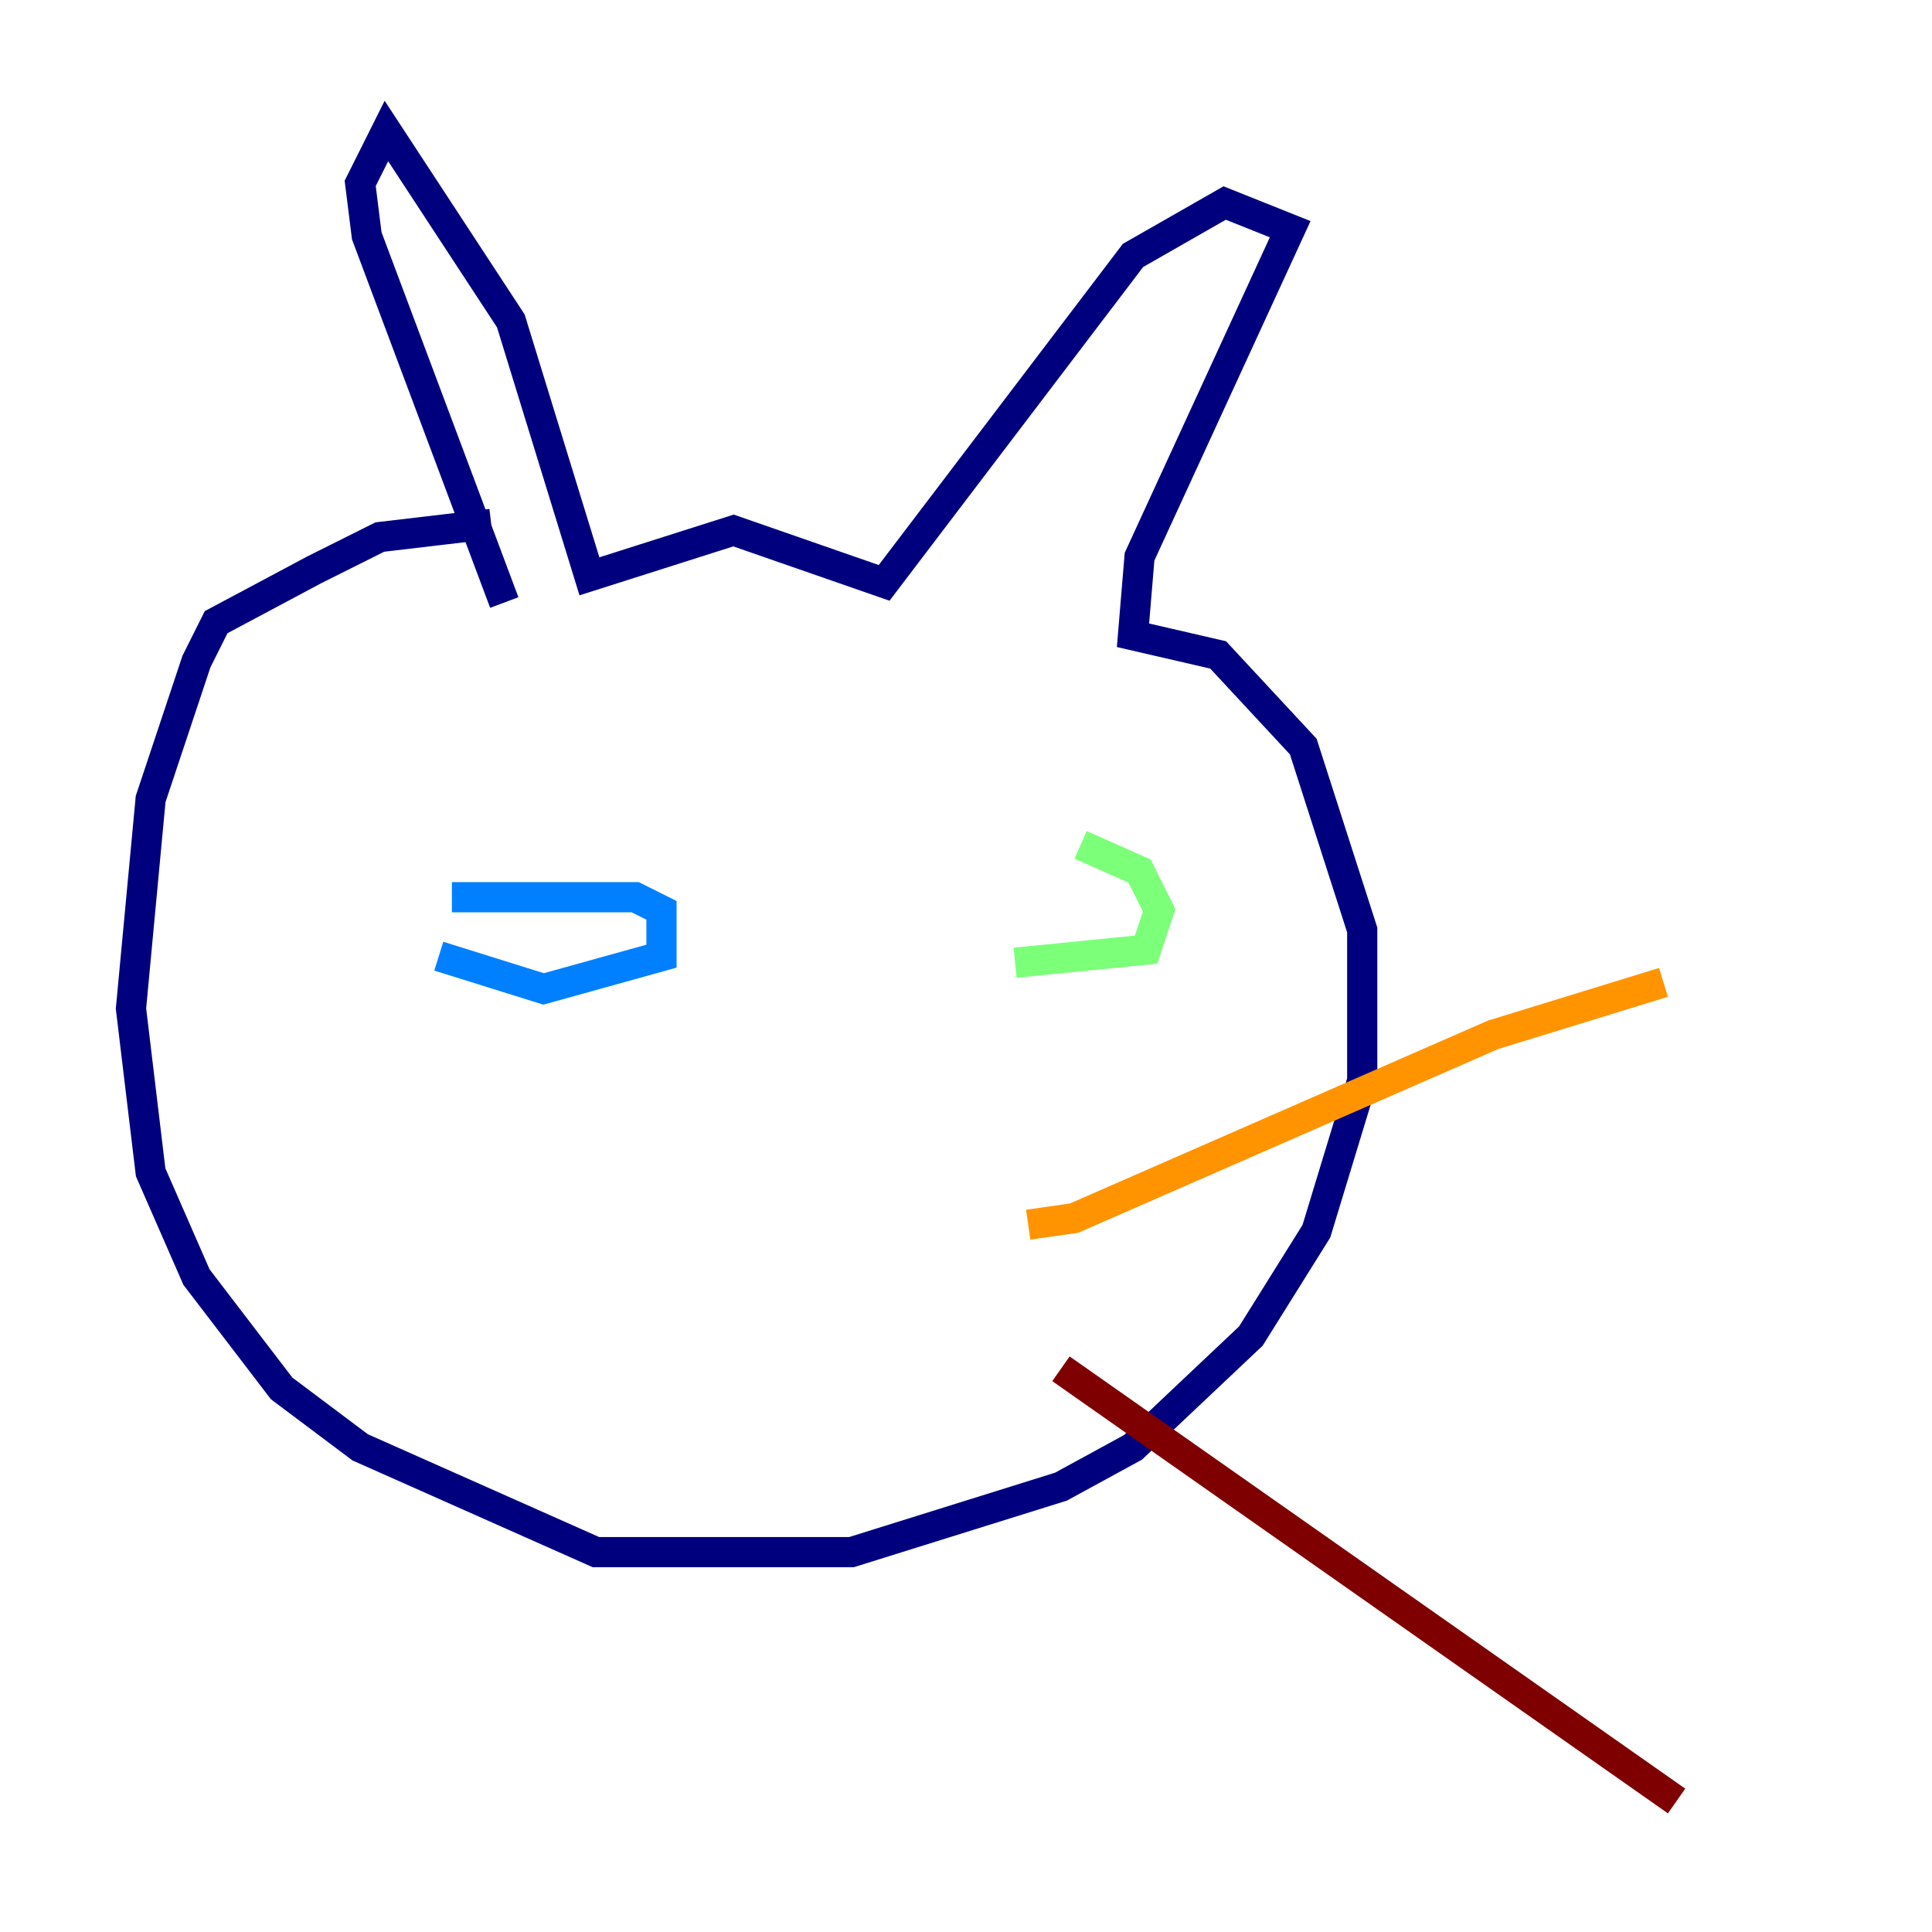 <?xml version="1.0" encoding="utf-8" ?>
<svg baseProfile="tiny" height="128" version="1.2" viewBox="0,0,128,128" width="128" xmlns="http://www.w3.org/2000/svg" xmlns:ev="http://www.w3.org/2001/xml-events" xmlns:xlink="http://www.w3.org/1999/xlink"><defs /><polyline fill="none" points="32.542,34.712 25.166,35.58 20.827,37.749 14.319,41.22 13.017,43.824 9.98,52.936 8.678,66.82 9.98,77.668 13.017,84.61 18.658,91.986 23.864,95.891 39.485,102.834 56.407,102.834 70.291,98.495 75.064,95.891 82.875,88.515 87.214,81.573 90.251,71.593 90.251,61.614 86.346,49.464 80.705,43.39 75.064,42.088 75.498,36.881 85.478,15.186 81.139,13.451 75.064,16.922 58.576,38.617 48.597,35.146 39.051,38.183 33.844,21.261 25.6,8.678 23.864,12.149 24.298,15.62 33.41,39.919" stroke="#00007f" stroke-width="2" /><polyline fill="none" points="29.939,59.444 42.088,59.444 43.824,60.312 43.824,63.349 36.014,65.519 29.071,63.349" stroke="#0080ff" stroke-width="2" /><polyline fill="none" points="67.254,63.783 75.932,62.915 76.8,60.312 75.498,57.709 71.593,55.973" stroke="#7cff79" stroke-width="2" /><polyline fill="none" points="68.122,81.139 71.159,80.705 98.929,68.556 110.21,65.085" stroke="#ff9400" stroke-width="2" /><polyline fill="none" points="70.291,90.685 111.078,119.322" stroke="#7f0000" stroke-width="2" /></svg>